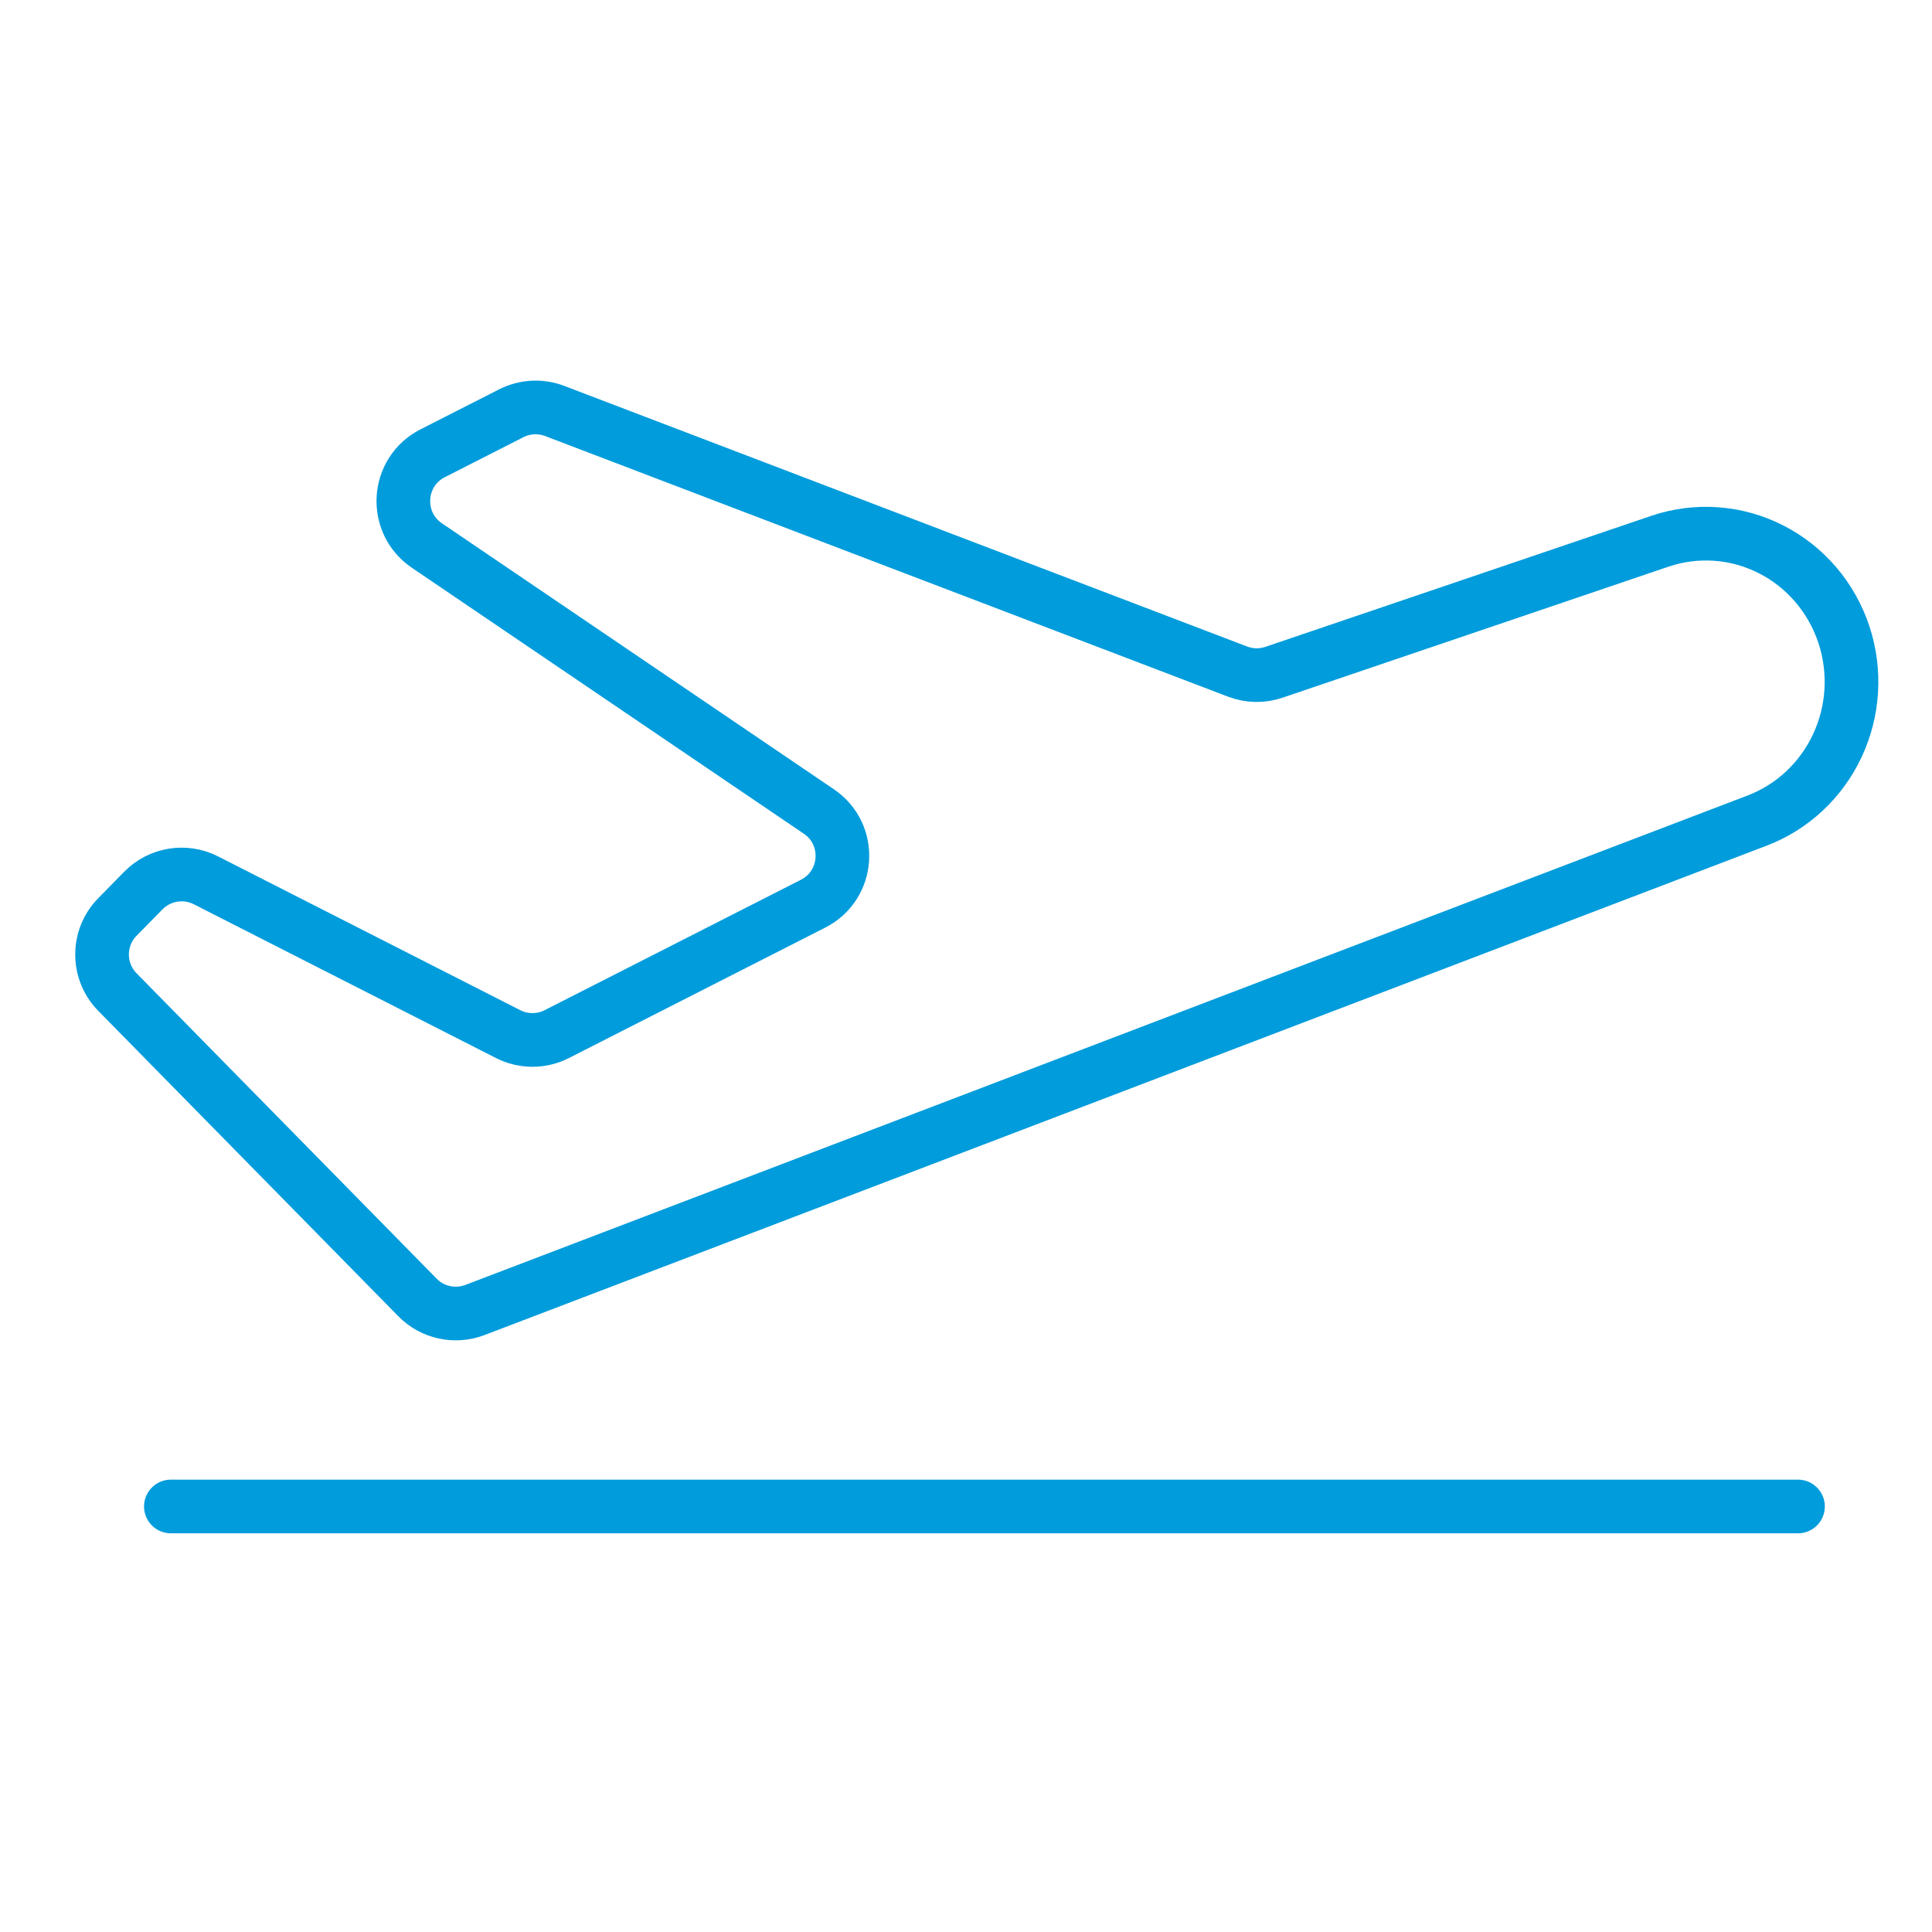 <svg width="36" height="36" viewBox="0 0 36 36" fill="none" xmlns="http://www.w3.org/2000/svg">
<path d="M3.184 28.071H33.503M34.361 11.832C34.133 11.137 33.644 10.563 33.001 10.236C32.358 9.908 31.613 9.854 30.931 10.085L23.738 12.527C23.518 12.602 23.278 12.597 23.06 12.514L10.336 7.658C10.072 7.557 9.778 7.573 9.526 7.701L8.062 8.446C7.384 8.791 7.325 9.738 7.954 10.165L15.258 15.121C15.888 15.548 15.829 16.494 15.15 16.839L10.375 19.269C10.091 19.414 9.753 19.414 9.468 19.269L3.838 16.404C3.449 16.206 2.977 16.283 2.671 16.594L2.189 17.085C1.806 17.474 1.806 18.098 2.189 18.487L7.779 24.176C8.057 24.46 8.477 24.551 8.849 24.41L32.74 15.291C33.398 15.04 33.934 14.54 34.236 13.894C34.538 13.249 34.583 12.51 34.361 11.832Z" stroke="#009CDC" stroke-linecap="round"/>
</svg>
